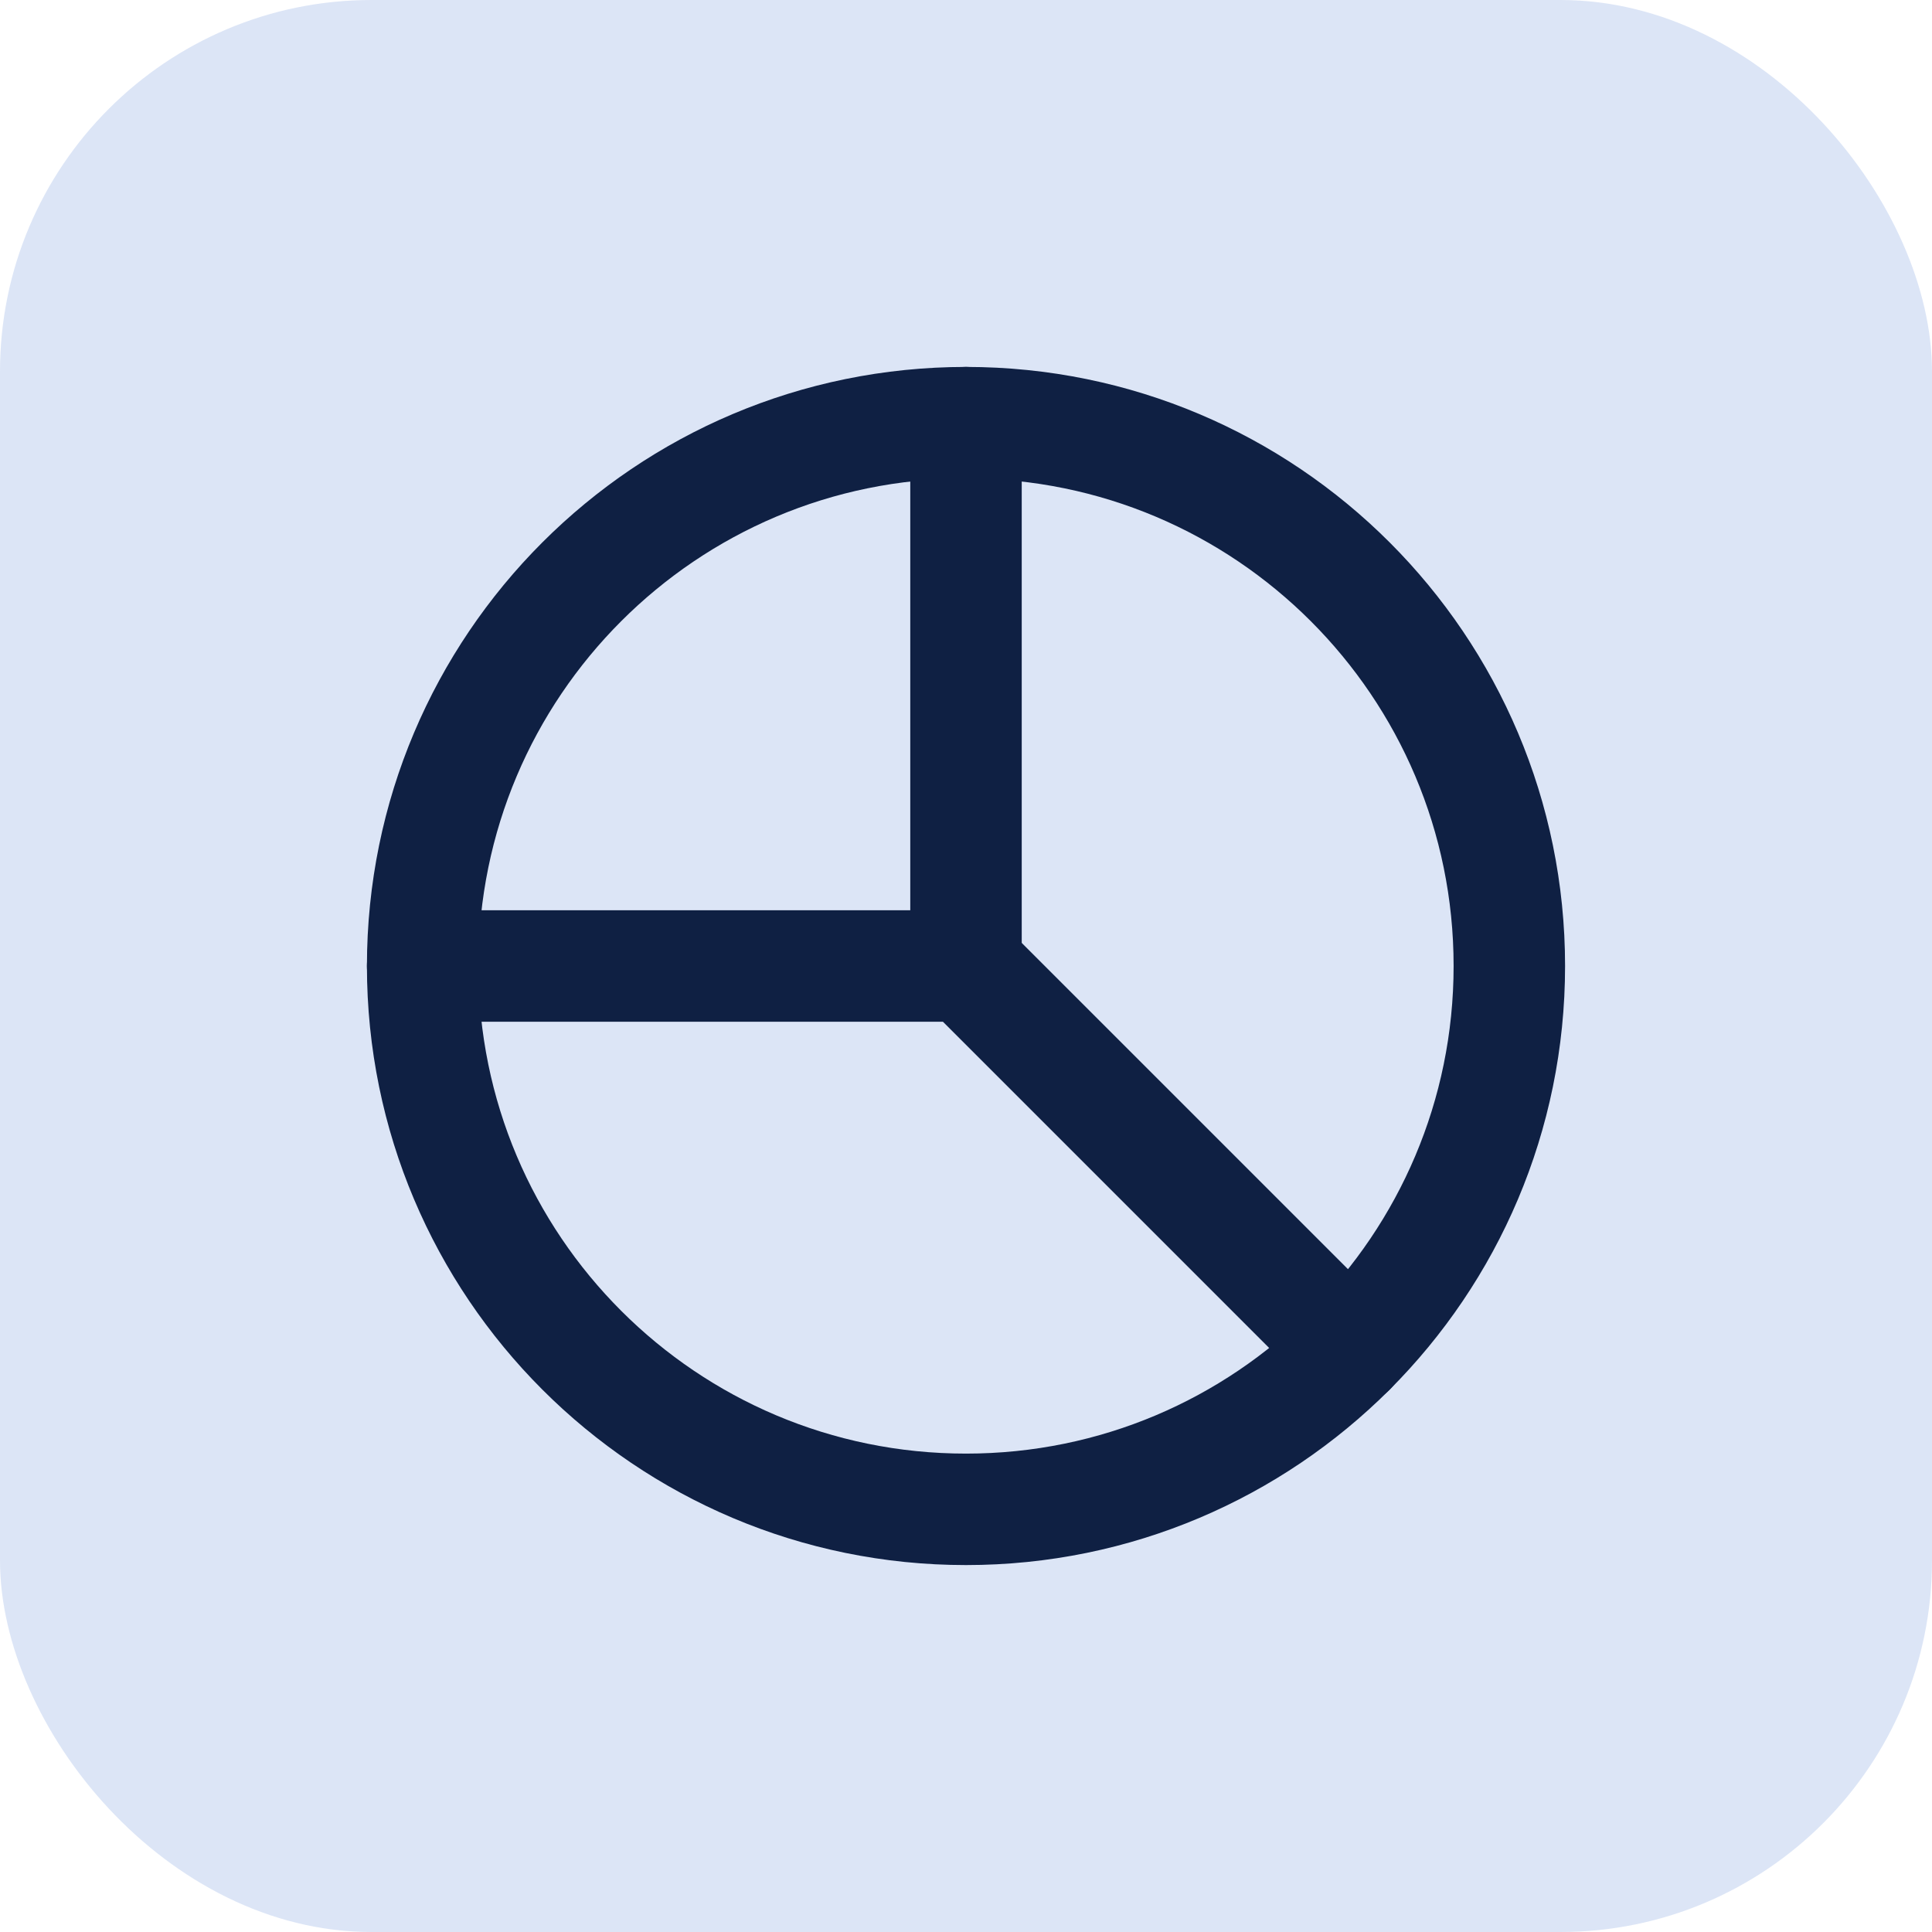 <svg width="26" height="26" viewBox="0 0 26 26" fill="none" xmlns="http://www.w3.org/2000/svg">
<rect width="26" height="26" rx="5" fill="#517FD3" fill-opacity="0.2"/>
<path d="M5.688 13C5.688 17.039 8.961 20.312 13 20.312C15.019 20.312 16.847 19.494 18.171 18.171C19.494 16.847 20.312 15.019 20.312 13C20.312 8.961 17.039 5.688 13 5.688C8.961 5.688 5.688 8.961 5.688 13Z" stroke="#0F2043" stroke-width="1.5" stroke-linecap="round" stroke-linejoin="round"/>
<path d="M13 5.688V13" stroke="#0F2043" stroke-width="1.5" stroke-linecap="round" stroke-linejoin="round"/>
<path d="M5.688 13H13L18.171 18.171" stroke="#0F2043" stroke-width="1.5" stroke-linecap="round" stroke-linejoin="round"/>
</svg>
